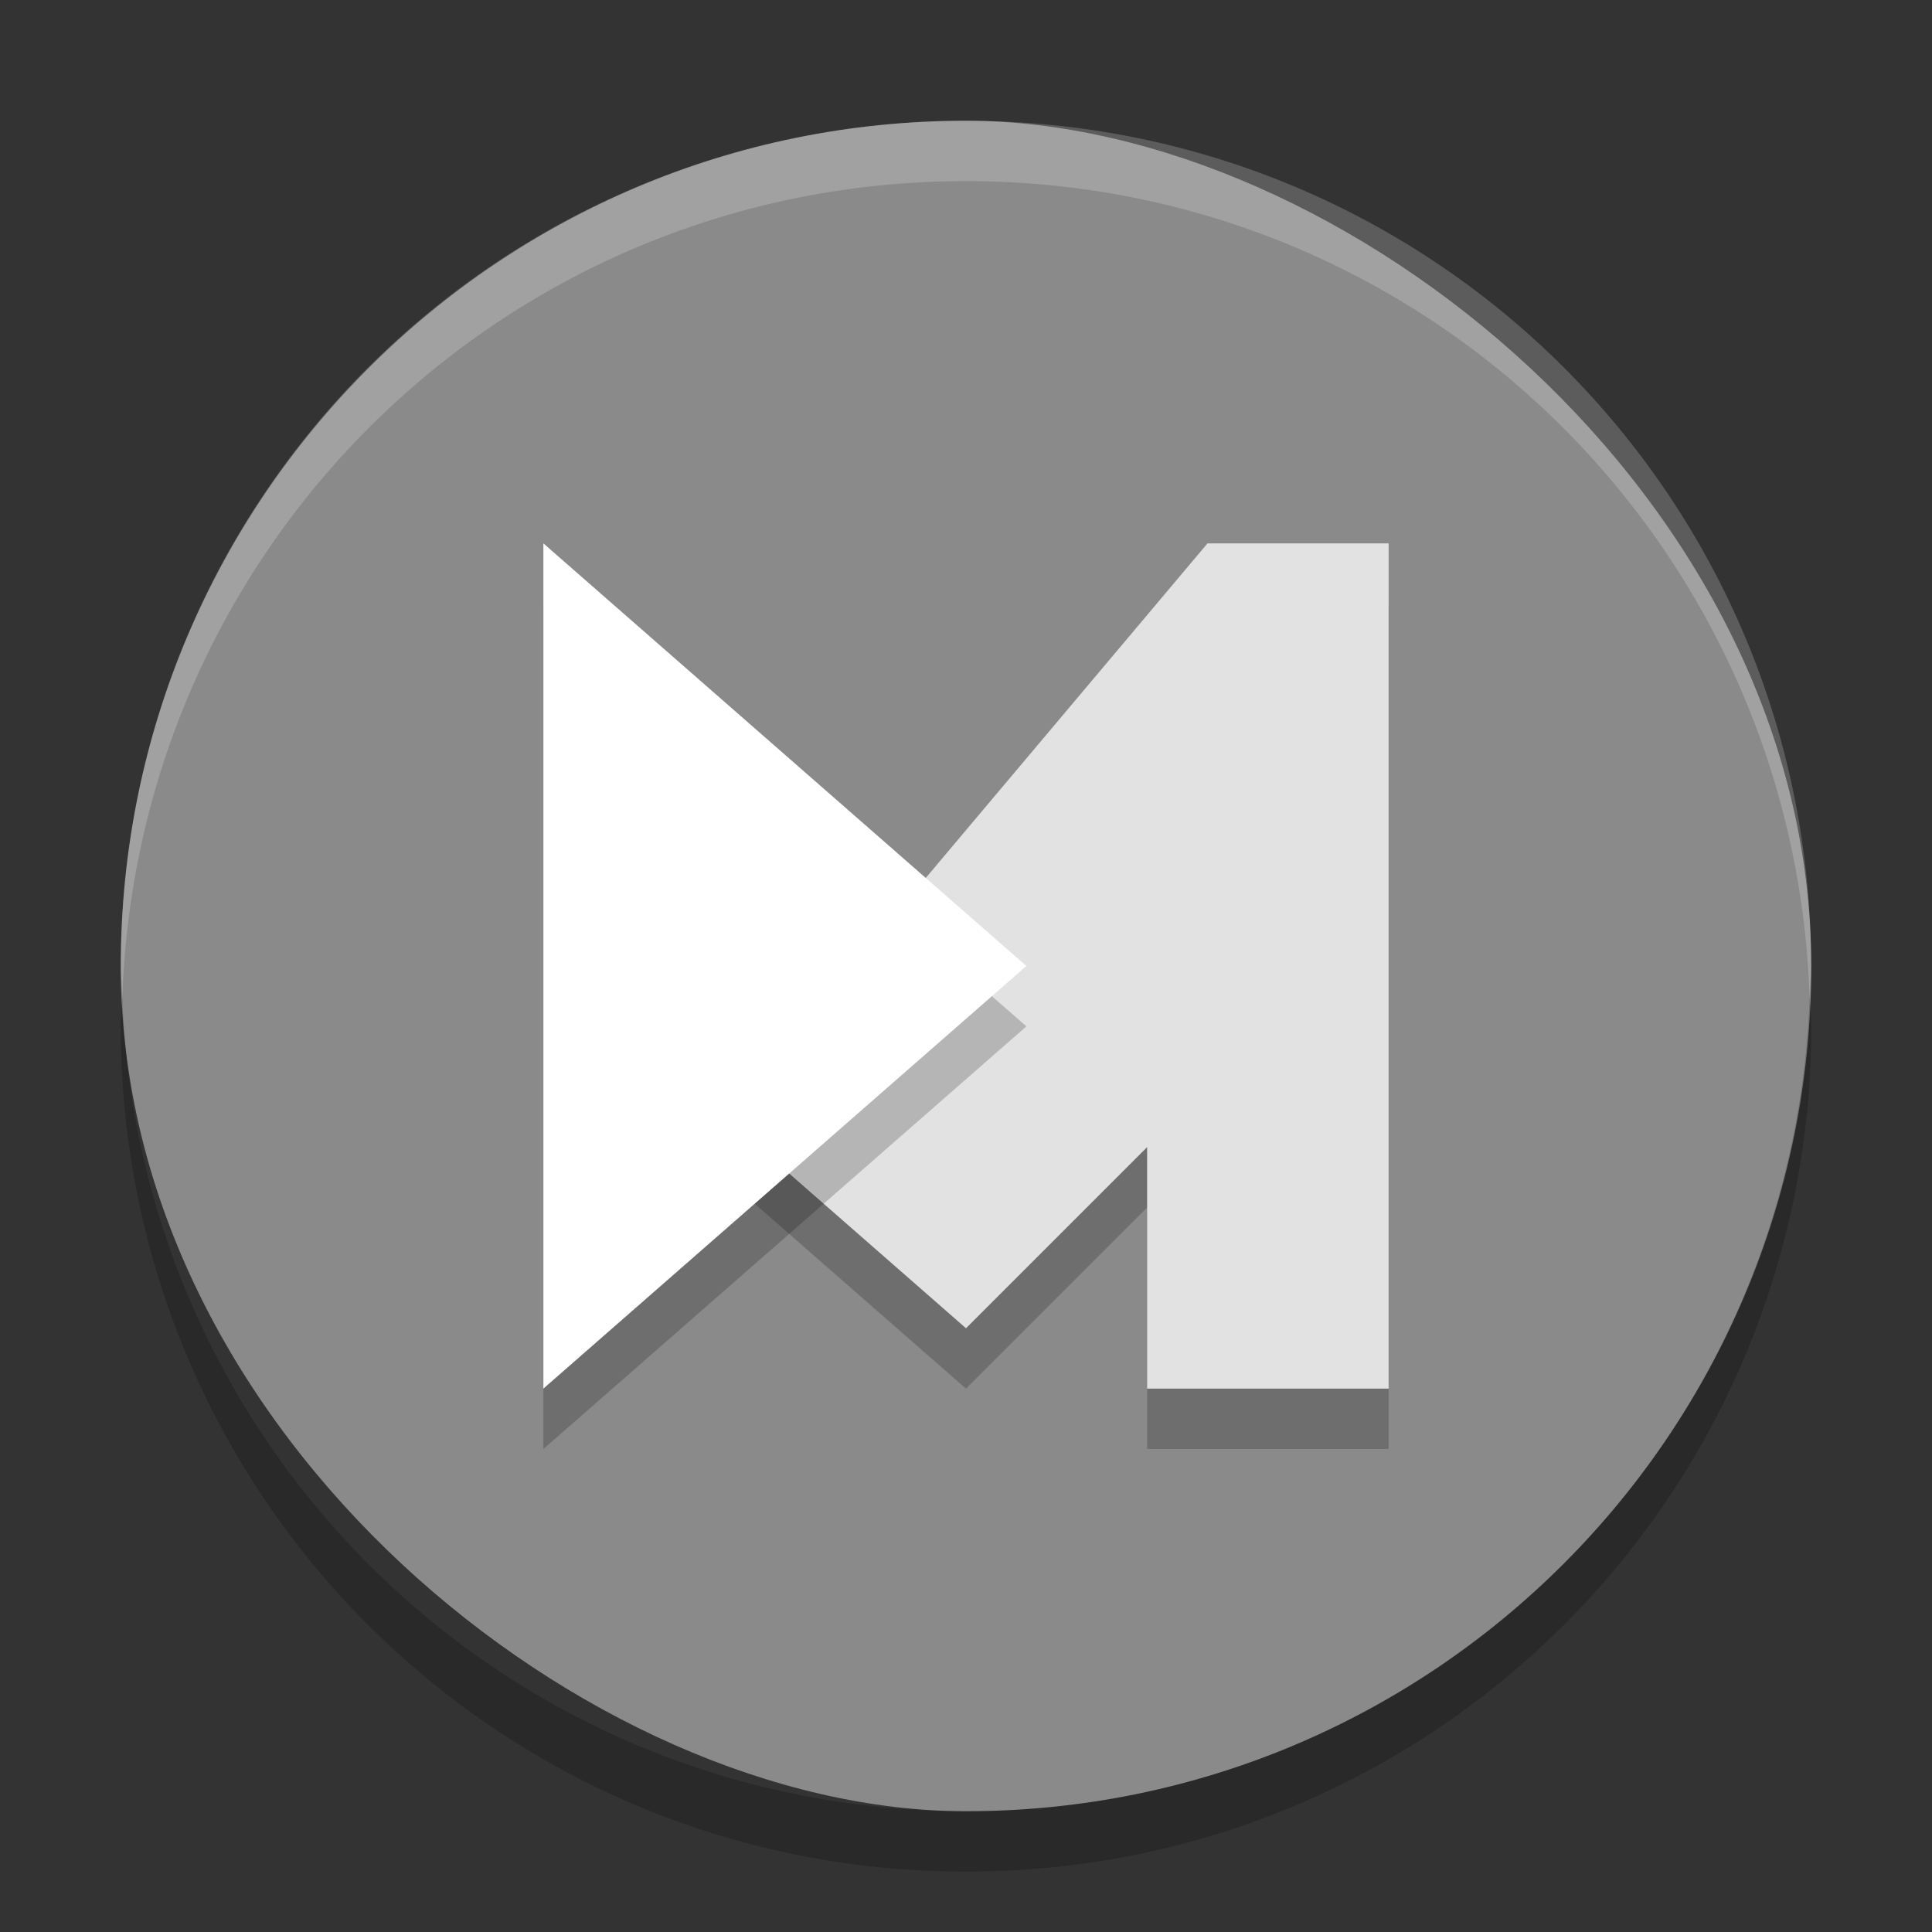 <svg xmlns="http://www.w3.org/2000/svg" width="32" height="32" version="1">
 <rect width="100%" height="100%" fill="#333333" stroke="none"/>
 <rect fill="#8a8a8a" width="28" height="28" x="-30" y="-30" rx="14" ry="14" transform="matrix(0,-1,-1,0,0,0)"/>
 <path opacity=".2" d="m20 10-8 9.5 4 3.5 3-3v4h4v-14z"/>
 <path fill="#e2e2e2" d="m20 9-8 9.5 4 3.5 3-3v4h4v-14z"/>
 <path opacity=".2" d="m17 17-4 3.5-4 3.5v-14l4 3.5z"/>
 <path fill="#fff" d="m17 16-4 3.5-4 3.5v-14l4 3.5z"/>
 <path fill="#fff" opacity=".2" d="m16 2c-7.755 0-13.998 6.244-13.998 14 0 0.169 0.02 0.333 0.025 0.5 0.264-7.521 6.386-13.5 13.973-13.5 7.586 0 13.709 5.979 13.973 13.5 0.006-0.167 0.025-0.331 0.025-0.5 0-7.756-6.243-14-13.998-14z"/>
 <path opacity=".2" d="m2.025 16.5c-0.006 0.167-0.025 0.331-0.025 0.5 0 7.756 6.244 14 14 14s14-6.244 14-14c0-0.169-0.02-0.333-0.025-0.5-0.264 7.521-6.388 13.5-13.975 13.5-7.587 0-13.711-5.979-13.975-13.5z"/>
</svg>
